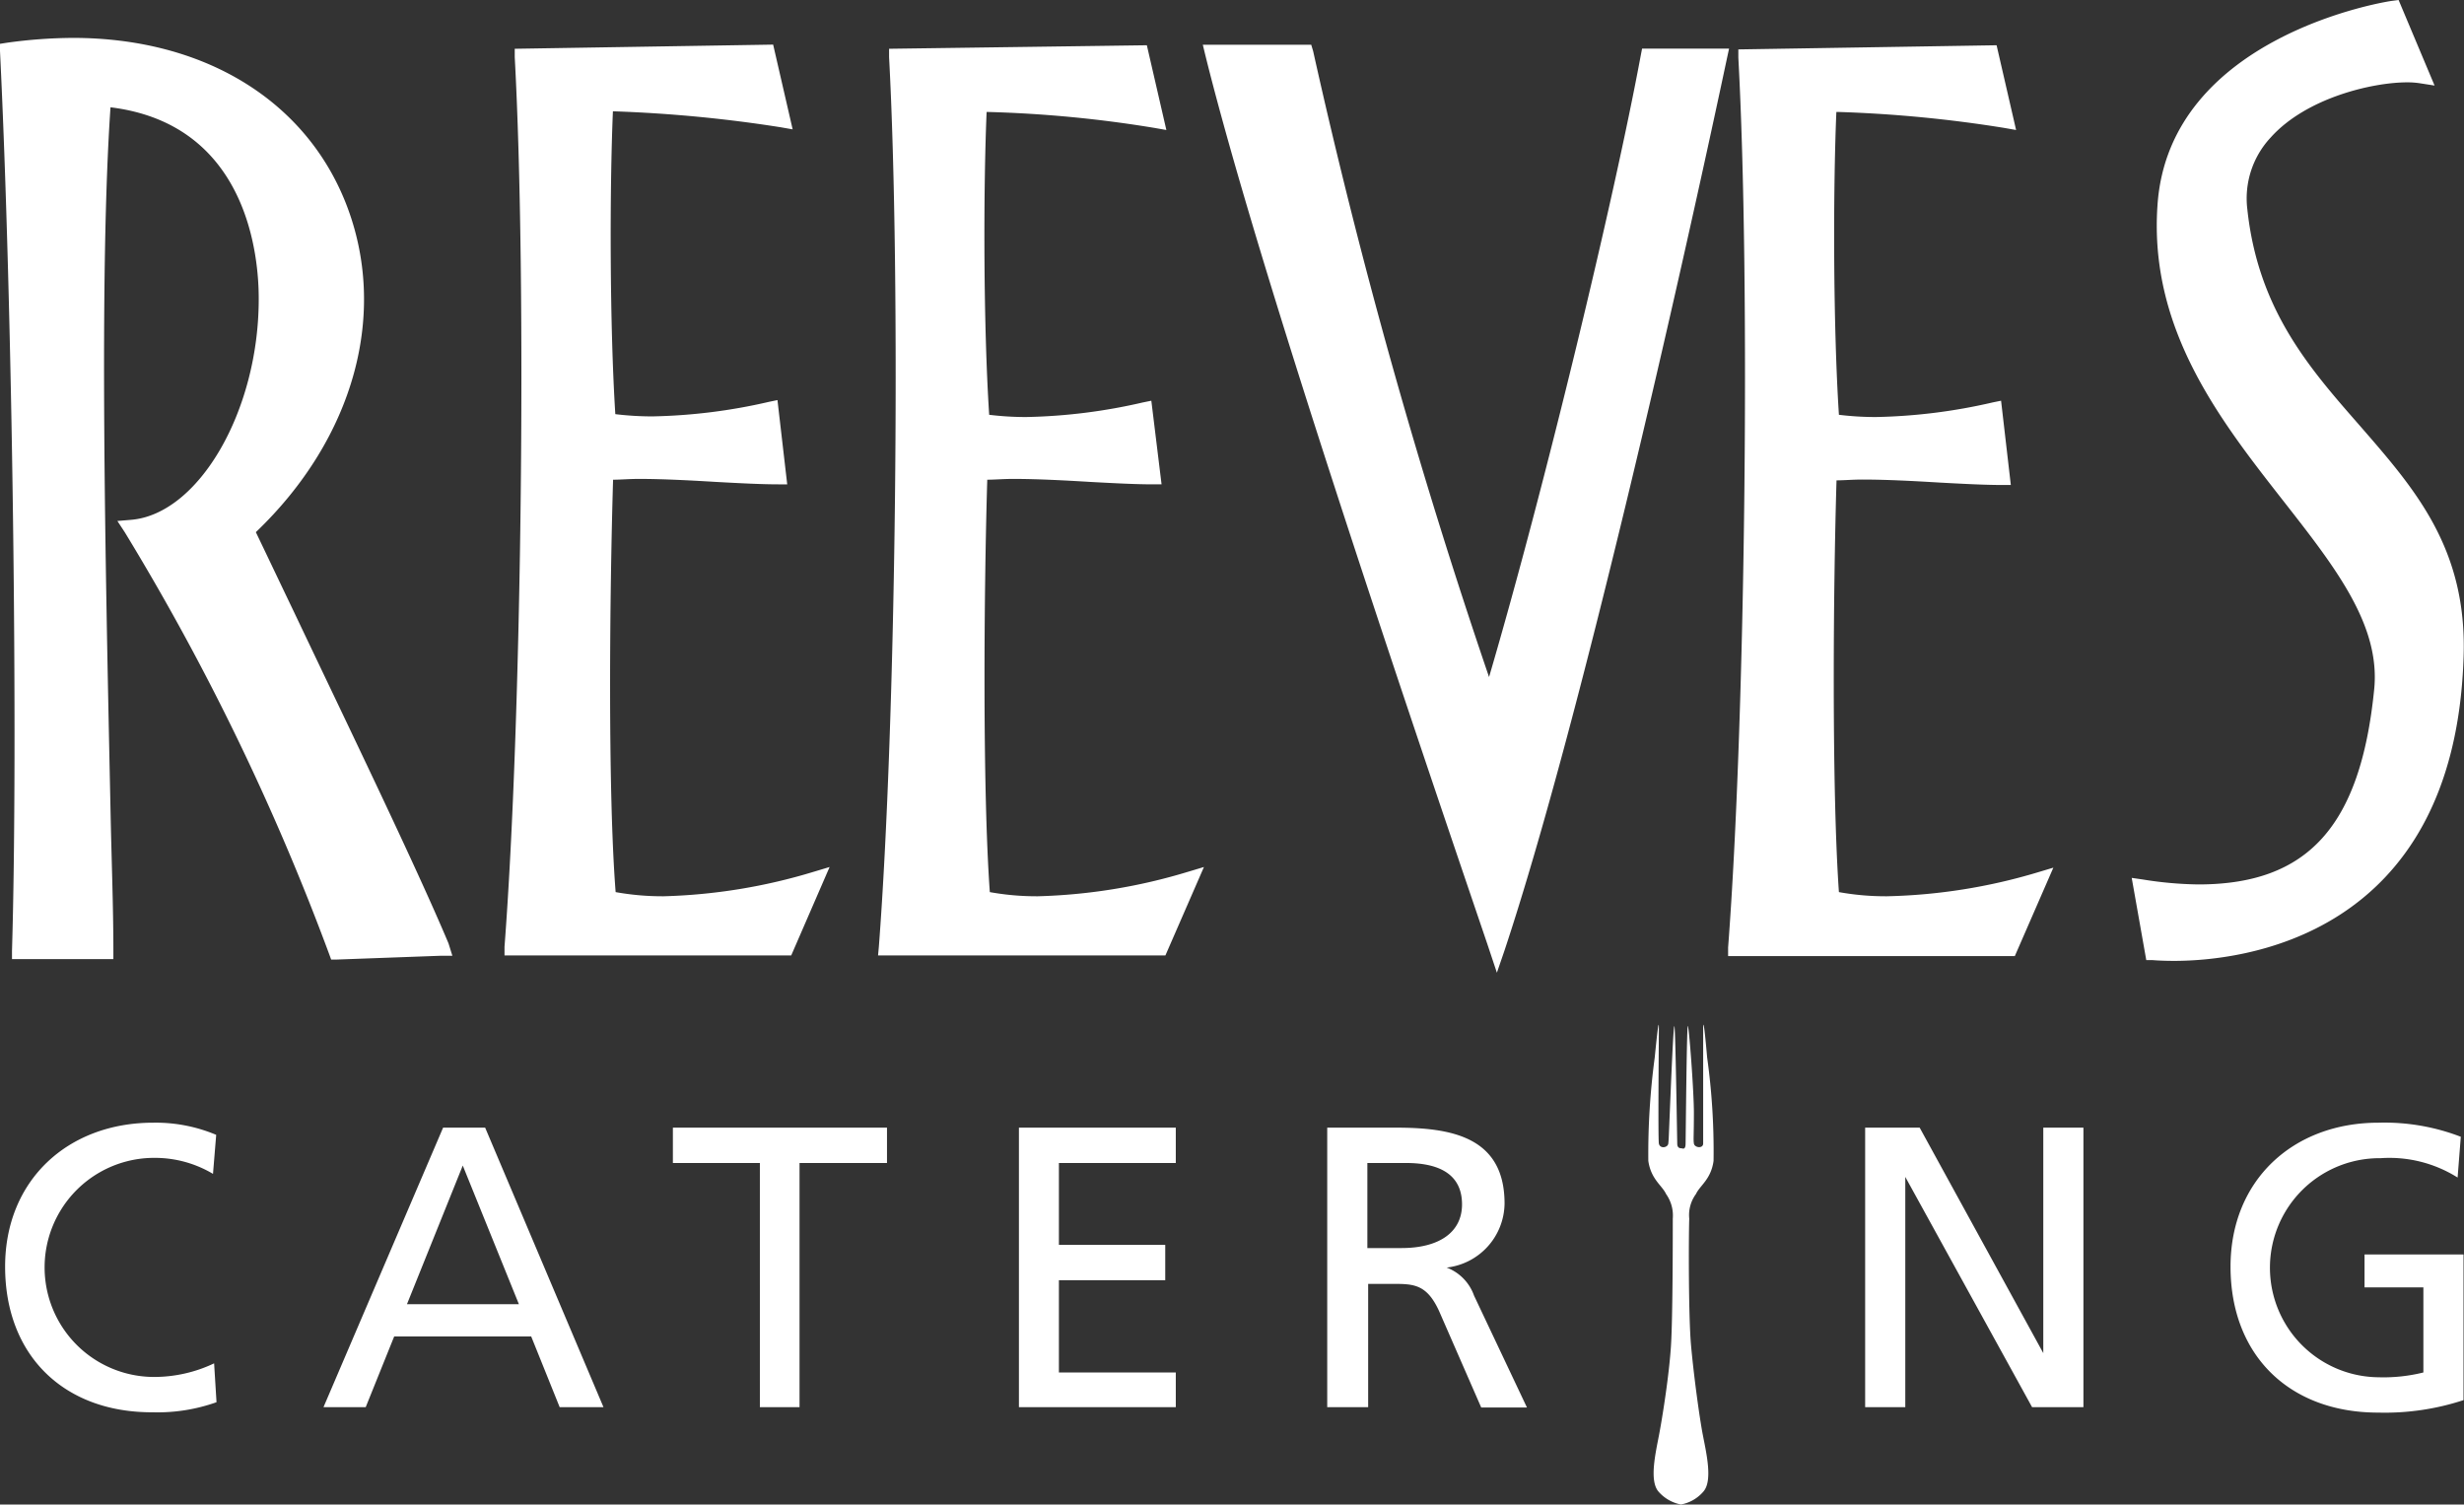 <svg xmlns="http://www.w3.org/2000/svg" viewBox="0 0 154.09 94.09"><rect x="0" y="0" width="154.09" height="94.09" fill="#333333" stroke="none"/><defs><style>.cls-1{fill:#fff}</style></defs><g id="Layer_2" data-name="Layer 2"><g id="Layer_1-2" data-name="Layer 1"><path class="cls-1" d="M13.32 73.41a7.08 7.08 0 00-3.62-1 6.85 6.85 0 00-.12 13.7 8.73 8.73 0 003.81-.85l.15 2.43a11 11 0 01-4 .63C4 88.34.32 84.77.32 79.21c0-5.4 3.92-9 9.26-9a9.74 9.74 0 013.94.76zM27.71 70.52h2.63L37.74 88H35l-1.78-4.42h-8.57L22.87 88h-2.64zm1.23 2.37l-3.49 8.67h7zM47.52 72.73h-5.44v-2.21h13.39v2.21H50V88h-2.48zM63.72 70.52h9.81v2.21h-7.31v5.12h6.65v2.21h-6.65v5.77h7.31V88h-9.81zM83 70.52h4.29c3.46 0 6.8.56 6.8 4.75a4.08 4.08 0 01-3.62 4 2.91 2.91 0 011.71 1.75l3.31 7h-2.86L90 82c-.78-1.71-1.61-1.71-2.94-1.71h-1.5V88H83zm2.51 7.53h2.13c2.38 0 3.79-1 3.79-2.73s-1.2-2.59-3.51-2.59h-2.41zM116.64 70.52h3.41l7.73 14.1v-14.1h2.51V88h-3.21l-7.93-14.4V88h-2.51zM153.69 73.64a8 8 0 00-4.82-1.21 6.85 6.85 0 00-.13 13.7 10.34 10.34 0 002.81-.3v-5.32h-3.68v-2.06h6.19v9.11a15.81 15.81 0 01-5.34.78c-5.54 0-9.23-3.57-9.23-9.13 0-5.4 3.91-9 9.25-9a13.27 13.27 0 015.15.88zM105.1 94.09a2.43 2.43 0 001.44-.83c.57-.69.17-2.38-.05-3.52s-.58-3.82-.74-5.63-.15-6.77-.11-7.9a2.22 2.22 0 01.42-1.54c.25-.54.94-.91 1.1-2.07a42.48 42.48 0 00-.4-6.46c-.23-2.62-.25-2.13-.25-1.76v7.13c0 .34-.54.27-.58 0s0-.51 0-1.91-.31-5.46-.38-5.44-.13 7-.14 7.39-.2.26-.26.26-.25 0-.26-.26-.11-7.36-.18-7.38-.23 4.07-.29 5.47-.06 1.6-.09 1.87-.53.35-.59 0 0-6.77 0-7.13 0-.86-.26 1.76a45.31 45.31 0 00-.4 6.46c.17 1.16.86 1.53 1.11 2.07a2.33 2.33 0 01.42 1.54c0 1.13 0 6.08-.11 7.9s-.53 4.48-.75 5.63-.61 2.83-.05 3.52a2.48 2.48 0 001.44.83zM41.5 56.05a16.58 16.58 0 01-3-.26C38 49.41 38.13 37 38.34 30c.45 0 1-.05 1.62-.05 1.47 0 3.19.09 4.85.19 1.45.08 2.83.15 3.86.15h.56l-.61-5.27-.53.11a35.09 35.09 0 01-7.29.91 19.28 19.28 0 01-2.32-.14c-.35-5.53-.36-14-.15-18.94a85.36 85.36 0 0110.5 1l.74.13-1.22-5.3-16.16.26v.52c.76 14 .44 41.55-.64 55.64v.54h17.93l2.4-5.53-1 .3a35.44 35.44 0 01-9.38 1.53zM64.9 56.05a16.47 16.47 0 01-3-.26c-.46-6.36-.37-18.79-.16-25.79.45 0 1-.05 1.63-.05 1.47 0 3.18.09 4.84.19 1.46.08 2.83.15 3.87.15h.56L72 25.06l-.54.11a35.09 35.09 0 01-7.29.91 19 19 0 01-2.31-.14c-.36-5.52-.37-14-.16-18.94a76.17 76.17 0 0110.5 1l.74.13-1.22-5.3-16.12.22v.52c.75 14 .44 41.53-.64 55.64l-.05.54h17.97l2.41-5.53-1 .3a35.44 35.44 0 01-9.39 1.53zM147.54 26.58c-3.11-3.55-6.33-7.21-7-13.5A5.58 5.58 0 01142 8.6c2.25-2.51 6.42-3.45 8.52-3.45a5 5 0 01.83.06l.9.14L150 0l-.38.05c-.14 0-14 2.11-14.7 12.81-.53 7.75 3.93 13.43 7.86 18.45 3.28 4.19 6.11 7.8 5.69 11.83-.86 8.53-4.15 12.17-11 12.17A23.36 23.36 0 01134 55l-.69-.1.91 5.14h.37s.53.05 1.37.05c4.09 0 17.48-1.36 18.1-18.88.28-6.9-3.06-10.65-6.52-14.63zM118 56.05a16.47 16.47 0 01-3-.26c-.45-6.38-.36-18.84-.15-25.75.45 0 1-.05 1.63-.05 1.47 0 3.18.09 4.84.19 1.46.08 2.83.15 3.87.15h.56l-.61-5.27-.54.11a35.09 35.09 0 01-7.29.91 19 19 0 01-2.31-.14c-.36-5.53-.37-14-.16-18.94h.08a81 81 0 0110.42 1l.74.13-1.22-5.3-16.15.26v.52c.76 14 .44 41.51-.64 55.64v.54H126l2.41-5.53-1 .3a35.44 35.44 0 01-9.41 1.49zM108 3.64l.13-.6h-5.44l-.08.41c-1.67 9-6 27-9.49 38.89a371 371 0 01-11-39.14L82 2.8h-6.78l.15.62C78.71 16.93 88 44.29 93 59l.61 1.83.48-1.4C98.75 45.4 105 17.76 108 3.64zM18.39 38.28c-.93-1.94-1.75-3.67-2.39-5 6.15-5.88 8.31-13.72 5.64-20.54-2.55-6.5-8.93-10.37-17.08-10.37a30.85 30.85 0 00-4.11.3L0 2.74v.45c.78 15.92 1.14 43.26.75 56.28v.51h6.34v-.51c0-2.82-.12-5.8-.18-8.88-.33-15.68-.71-33.42 0-43.88 8.62 1.06 9.28 9.4 9.27 12 0 7-3.76 13.46-8 13.8l-.84.07.46.7a152.32 152.32 0 0112.79 26.4l.12.33H21l6.57-.24h.72l-.24-.77c-2.05-4.88-6.47-14-9.66-20.72z"/></g></g></svg>